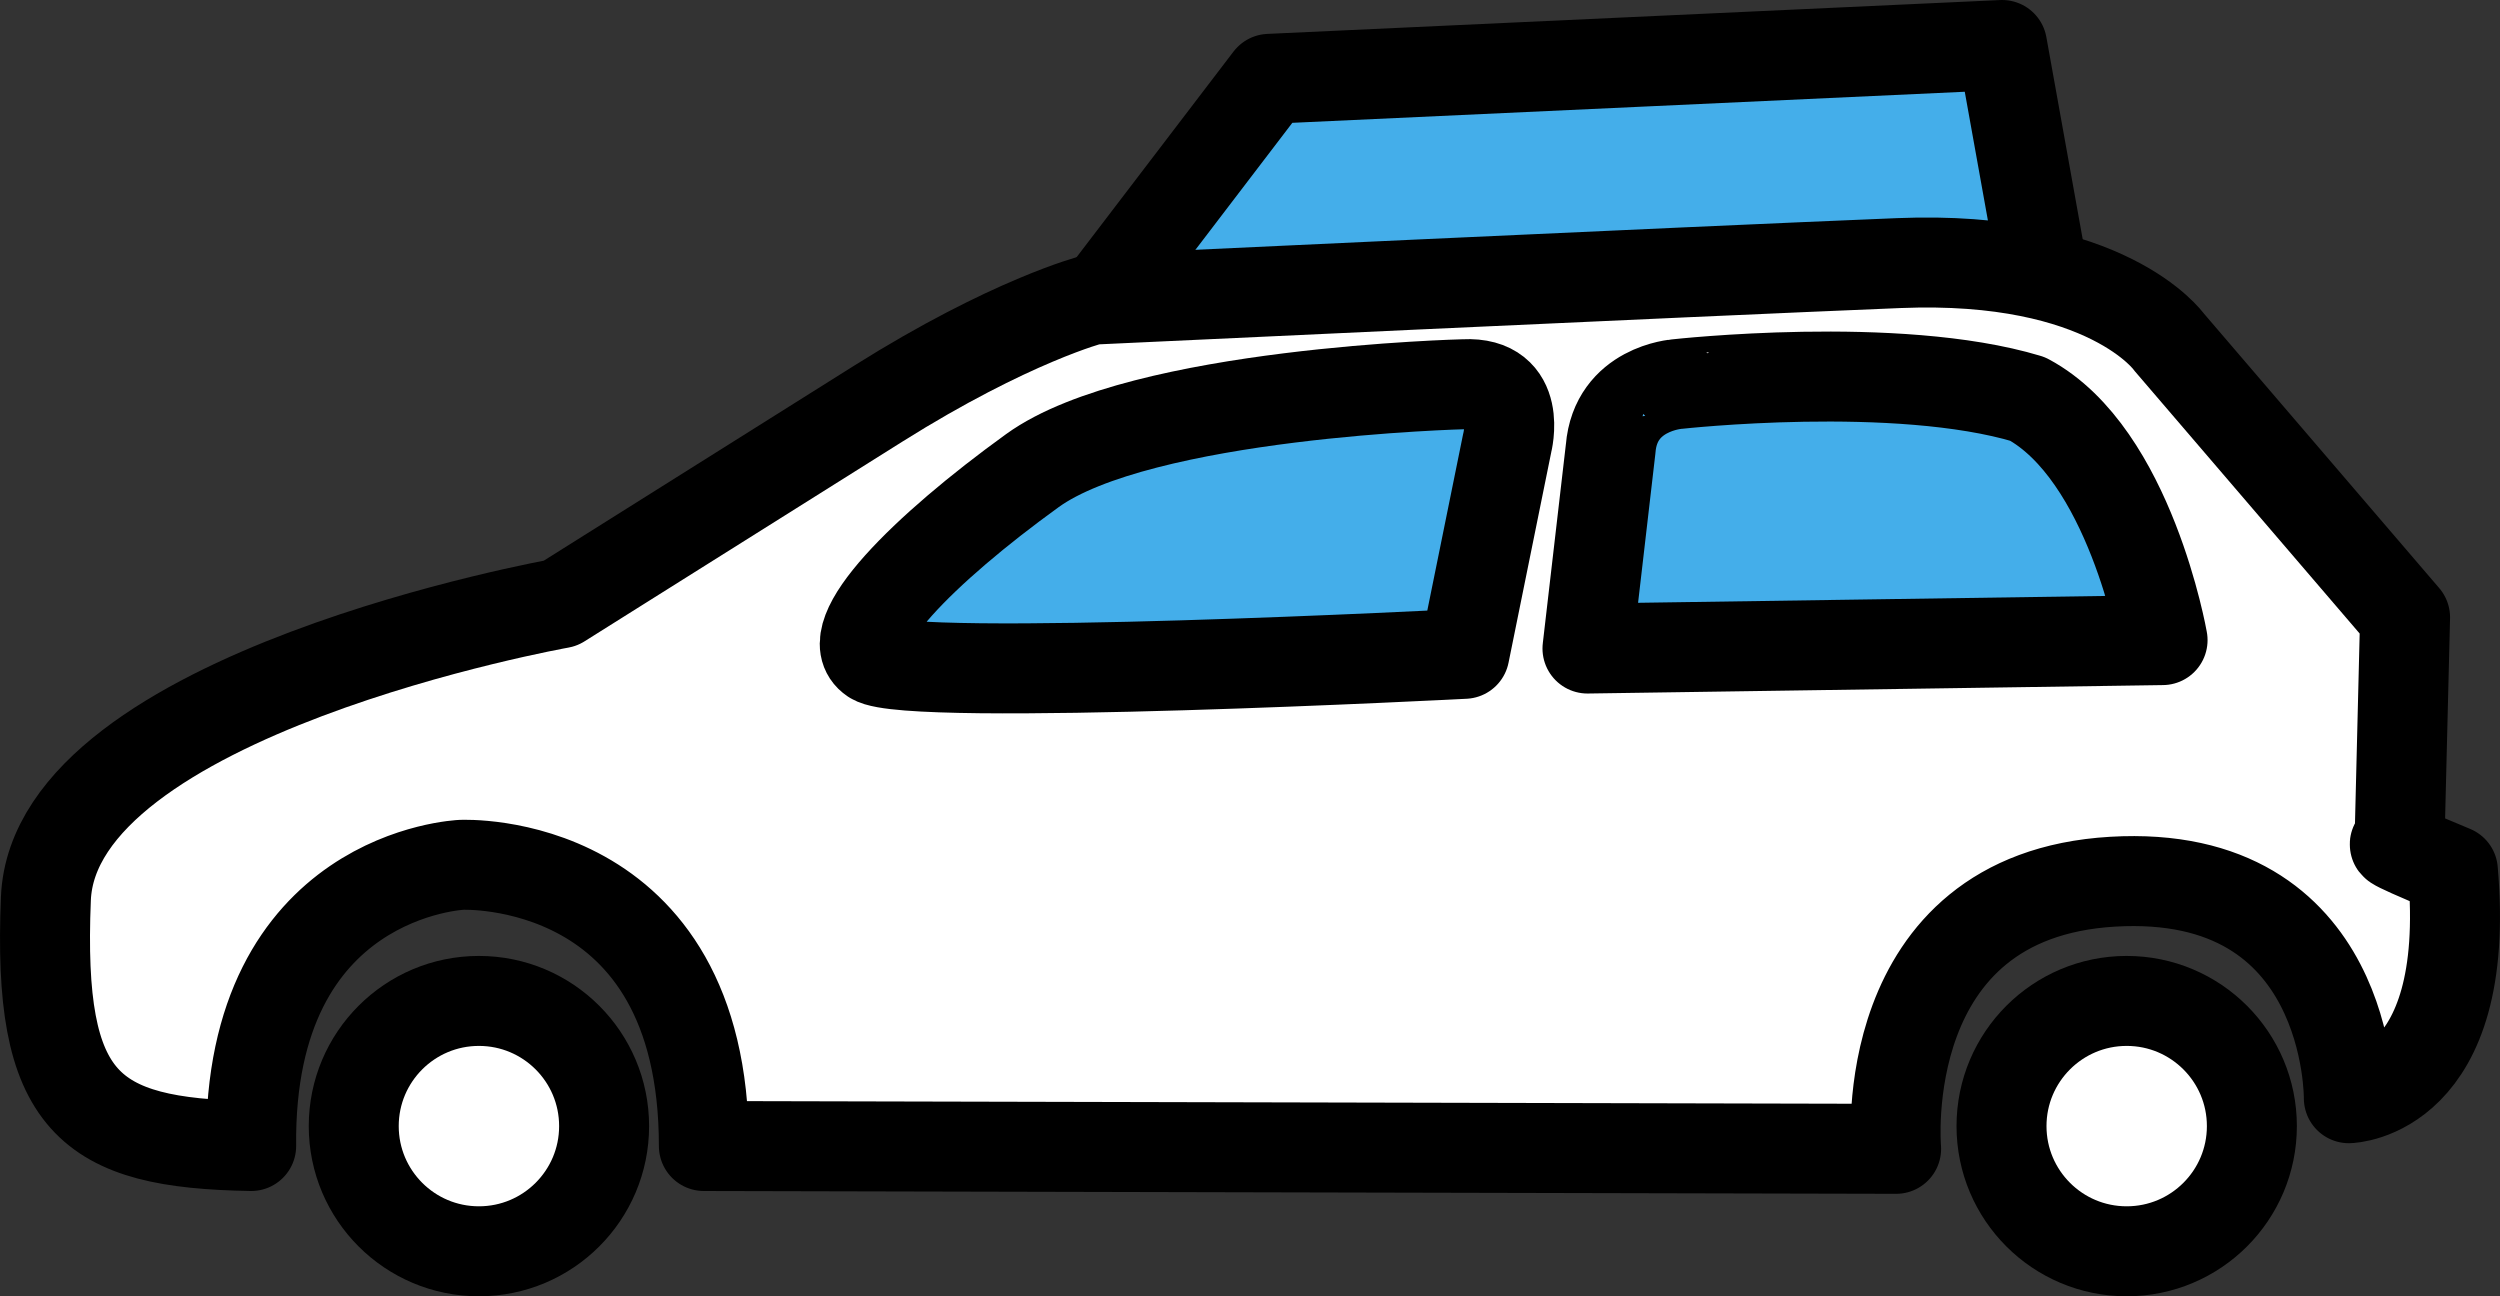 <svg xmlns="http://www.w3.org/2000/svg" viewBox="0 0 222.27 115.24"><rect x="0" y="0" width="222.27" height="115.24" fill="#333333" stroke="none"/><defs><style>.cls-1{fill:#44aeea;}.cls-1,.cls-2{stroke:#000;stroke-linecap:round;stroke-linejoin:round;stroke-width:8px;}.cls-2{fill:#fff;}</style></defs><title>leasing-item-2</title><g id="Layer_2" data-name="Layer 2"><g id="Layer_1-2" data-name="Layer 1"><polygon class="cls-1" points="181.5 23.47 97.9 26.6 112.85 7.01 178 4 181.5 23.47"/><path class="cls-2" d="M78.08,35.89,49.83,53.64s-45,8-45.75,26.25,3.75,21.75,18.25,22c-.25-24.25,18.71-25,18.71-25s21.54-1,21.54,25l106,.25s-2-22.5,19.25-23.75,21,19.25,21,19.25,11-.25,9.25-20.25c-7.25-3-4.75-2.25-4.75-2.25l.5-20.25-21-24.5s-5.5-7.75-24-7-71.75,3.25-71.75,3.25S89.86,28.49,78.08,35.89Z"/><circle class="cls-2" cx="42.58" cy="100.12" r="11.13"/><circle class="cls-2" cx="189.08" cy="100.12" r="11.13"/><path class="cls-1" d="M130.19,34.16s-28.74.7-38.4,7.68S74.45,56.5,77.6,58.6s52.6-.47,52.6-.47L134,39.4S135.45,33.9,130.19,34.16Z"/><path class="cls-1" d="M143.2,39.9l-2.06,17.76,51.13-.75s-2.9-16.56-12-21.44c-11.62-3.5-31.17-1.32-31.17-1.32S143.63,34.53,143.2,39.9Z"/></g></g></svg>